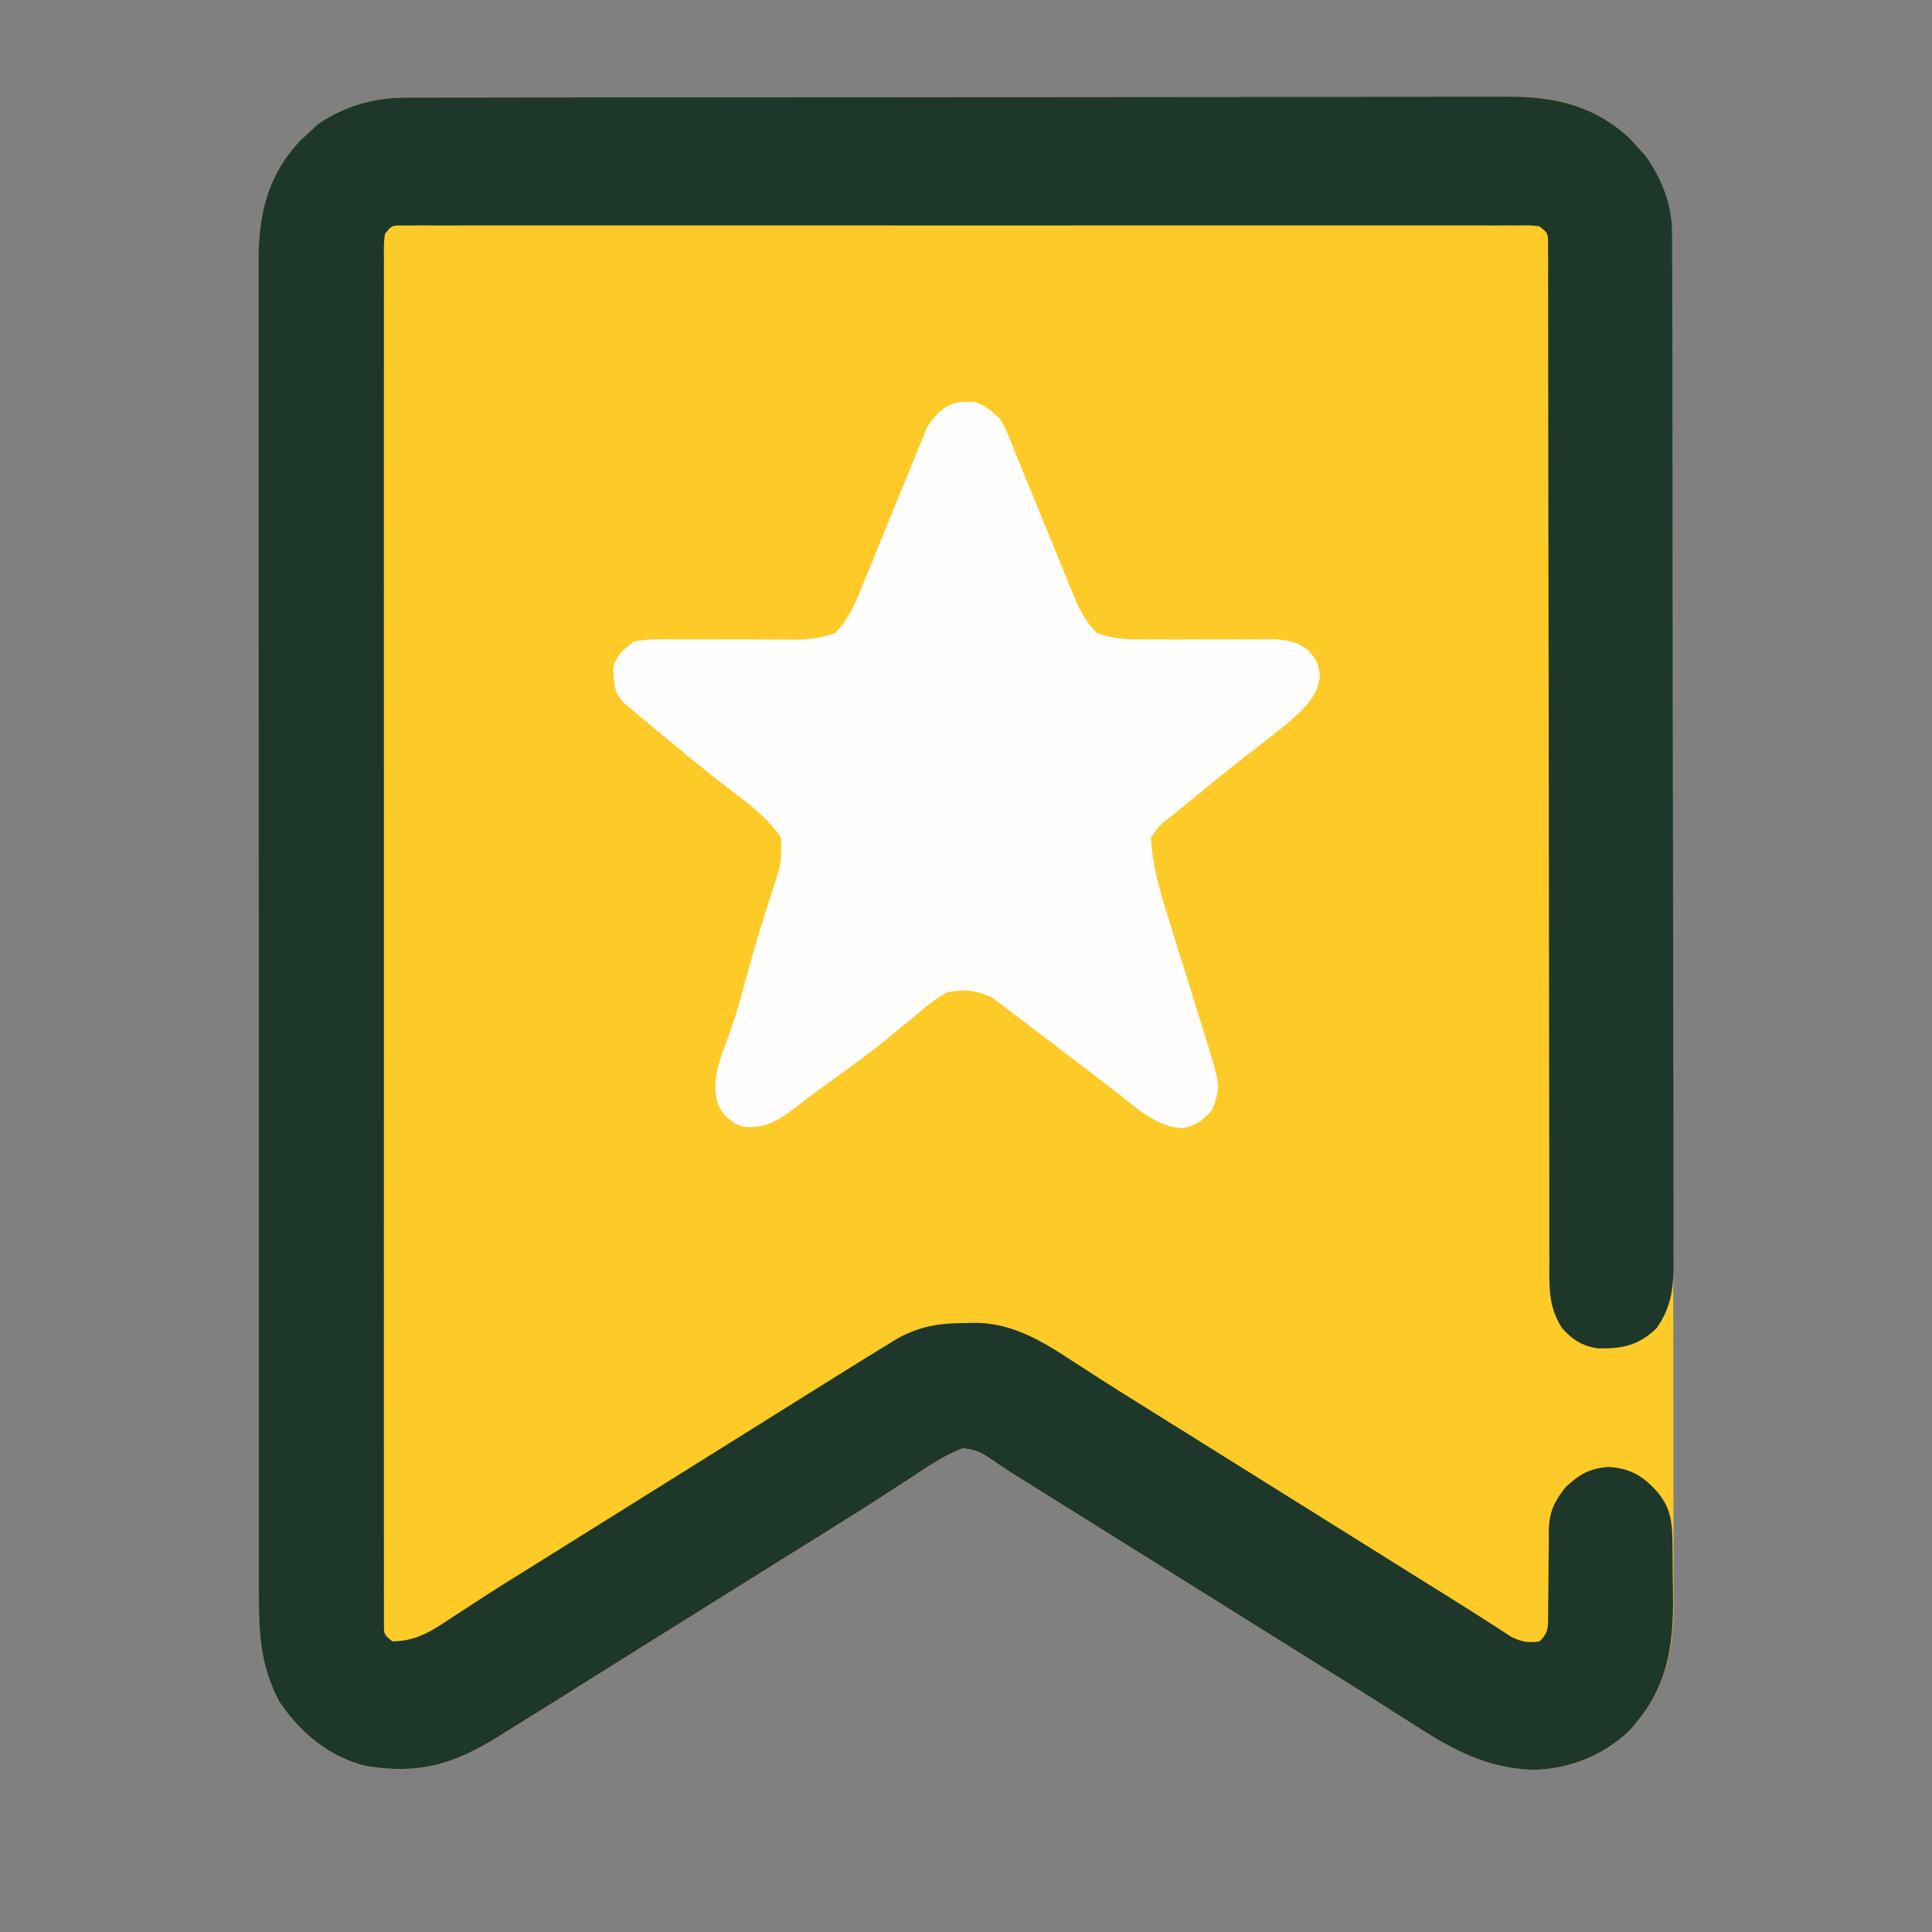 <?xml version="1.0" encoding="UTF-8"?>
<svg version="1.1" xmlns="http://www.w3.org/2000/svg" width="512" height="512">
<rect width="100%" height="100%" fill="#808080" stroke="none"/>
<path d="M0 0 C1.614 -0.006 1.614 -0.006 3.261 -0.012 C5.025 -0.01 5.025 -0.01 6.825 -0.009 C8.08 -0.012 9.334 -0.015 10.626 -0.018 C14.105 -0.026 17.584 -0.028 21.064 -0.029 C24.817 -0.03 28.57 -0.038 32.324 -0.045 C40.531 -0.058 48.737 -0.064 56.944 -0.069 C62.071 -0.072 67.197 -0.076 72.323 -0.08 C86.523 -0.092 100.722 -0.103 114.921 -0.106 C115.829 -0.106 116.738 -0.107 117.674 -0.107 C118.585 -0.107 119.495 -0.107 120.434 -0.107 C122.279 -0.108 124.125 -0.108 125.97 -0.109 C127.343 -0.109 127.343 -0.109 128.744 -0.109 C143.57 -0.113 158.397 -0.131 173.223 -0.154 C188.453 -0.178 203.682 -0.19 218.912 -0.192 C227.459 -0.192 236.007 -0.198 244.555 -0.216 C251.835 -0.232 259.115 -0.237 266.395 -0.229 C270.106 -0.225 273.818 -0.226 277.53 -0.24 C281.561 -0.255 285.592 -0.246 289.623 -0.236 C290.786 -0.244 291.949 -0.252 293.147 -0.26 C305.271 -0.187 315.285 2.385 324.355 10.631 C325.098 11.456 325.84 12.281 326.605 13.131 C327.286 13.874 327.967 14.616 328.668 15.381 C333.511 22.256 335.727 29.192 335.74 37.543 C335.742 38.188 335.744 38.832 335.747 39.496 C335.753 41.665 335.753 43.834 335.753 46.003 C335.756 47.57 335.76 49.137 335.764 50.704 C335.774 55.018 335.777 59.332 335.78 63.645 C335.784 68.295 335.794 72.945 335.802 77.595 C335.822 88.828 335.832 100.061 335.841 111.294 C335.845 116.584 335.851 121.874 335.856 127.164 C335.873 144.749 335.887 162.334 335.895 179.919 C335.897 184.482 335.899 189.046 335.901 193.61 C335.901 194.744 335.901 195.878 335.902 197.047 C335.91 215.42 335.936 233.794 335.968 252.167 C336.001 271.031 336.019 289.894 336.022 308.758 C336.025 319.349 336.033 329.94 336.059 340.531 C336.081 349.551 336.089 358.571 336.079 367.592 C336.074 372.193 336.076 376.793 336.096 381.394 C336.113 385.61 336.112 389.826 336.097 394.043 C336.094 395.564 336.099 397.085 336.111 398.606 C336.209 412.054 333.743 422.563 324.48 432.694 C317.455 439.479 308.208 443.065 298.504 443.163 C286.358 442.594 277.548 437.807 267.48 431.319 C265.353 429.968 263.225 428.618 261.098 427.268 C260.02 426.58 258.942 425.892 257.831 425.184 C252.776 421.967 247.69 418.801 242.605 415.631 C240.605 414.382 238.605 413.132 236.605 411.881 C235.615 411.263 234.625 410.644 233.605 410.006 C210.335 395.462 187.064 380.918 163.793 366.374 C162.906 365.825 162.019 365.277 161.105 364.712 C159.499 363.697 157.913 362.647 156.355 361.558 C153.344 359.487 151.413 358.186 147.723 357.936 C142.979 359.755 138.951 362.456 134.73 365.256 C132.752 366.543 130.773 367.828 128.793 369.112 C127.261 370.11 127.261 370.11 125.699 371.129 C120.746 374.335 115.739 377.452 110.73 380.569 C108.712 381.828 106.694 383.087 104.676 384.346 C103.673 384.971 102.671 385.596 101.638 386.24 C96.624 389.367 91.615 392.499 86.605 395.631 C84.605 396.881 82.605 398.131 80.605 399.381 C79.615 400 78.625 400.619 77.605 401.256 C74.605 403.131 71.605 405.006 68.605 406.881 C67.615 407.501 66.624 408.12 65.603 408.758 C63.611 410.003 61.619 411.247 59.627 412.491 C54.498 415.695 49.372 418.906 44.254 422.128 C38.385 425.819 32.502 429.485 26.605 433.131 C25.865 433.593 25.124 434.054 24.361 434.529 C12.632 441.787 3.435 444.417 -10.395 442.131 C-20.084 439.804 -27.836 433.359 -33.332 425.131 C-38.353 415.781 -38.828 407.105 -38.782 396.659 C-38.787 395.087 -38.792 393.516 -38.799 391.944 C-38.813 387.642 -38.809 383.34 -38.801 379.037 C-38.797 374.391 -38.809 369.745 -38.82 365.098 C-38.837 356.002 -38.838 346.905 -38.832 337.809 C-38.828 330.414 -38.83 323.019 -38.835 315.625 C-38.836 314.045 -38.836 314.045 -38.837 312.434 C-38.839 310.294 -38.84 308.155 -38.842 306.016 C-38.856 285.96 -38.85 265.903 -38.839 245.847 C-38.829 227.507 -38.842 209.166 -38.866 190.825 C-38.89 171.984 -38.9 153.143 -38.893 134.302 C-38.89 123.728 -38.892 113.153 -38.909 102.579 C-38.924 93.577 -38.925 84.575 -38.907 75.574 C-38.899 70.983 -38.897 66.392 -38.912 61.802 C-38.926 57.595 -38.921 53.388 -38.902 49.181 C-38.898 47.664 -38.901 46.146 -38.911 44.629 C-38.993 31.775 -36.957 21.199 -27.957 11.506 C-27.112 10.723 -26.266 9.939 -25.395 9.131 C-24.673 8.451 -23.951 7.77 -23.207 7.069 C-16.269 2.289 -8.38 0.011 0 0 Z " fill="#FECA27" transform="translate(107.395,25.869)"/>
<path d="M0 0 C1.614 -0.006 1.614 -0.006 3.261 -0.012 C5.025 -0.01 5.025 -0.01 6.825 -0.009 C8.08 -0.012 9.334 -0.015 10.626 -0.018 C14.105 -0.026 17.584 -0.028 21.064 -0.029 C24.817 -0.03 28.57 -0.038 32.324 -0.045 C40.531 -0.058 48.737 -0.064 56.944 -0.069 C62.071 -0.072 67.197 -0.076 72.323 -0.08 C86.523 -0.092 100.722 -0.103 114.921 -0.106 C115.829 -0.106 116.738 -0.107 117.674 -0.107 C118.585 -0.107 119.495 -0.107 120.434 -0.107 C122.279 -0.108 124.125 -0.108 125.97 -0.109 C127.343 -0.109 127.343 -0.109 128.744 -0.109 C143.57 -0.113 158.397 -0.131 173.223 -0.154 C188.453 -0.178 203.682 -0.19 218.912 -0.192 C227.459 -0.192 236.007 -0.198 244.555 -0.216 C251.835 -0.232 259.115 -0.237 266.395 -0.229 C270.106 -0.225 273.818 -0.226 277.53 -0.24 C281.561 -0.255 285.592 -0.246 289.623 -0.236 C290.786 -0.244 291.949 -0.252 293.147 -0.26 C305.271 -0.187 315.285 2.385 324.355 10.631 C325.098 11.456 325.84 12.281 326.605 13.131 C327.286 13.874 327.967 14.616 328.668 15.381 C333.07 21.63 335.724 28.427 335.74 36.083 C335.744 37.086 335.748 38.089 335.753 39.122 C335.753 40.772 335.753 40.772 335.753 42.454 C335.756 43.624 335.76 44.794 335.764 45.999 C335.773 49.247 335.777 52.494 335.78 55.742 C335.784 59.245 335.794 62.747 335.802 66.25 C335.822 74.708 335.832 83.166 335.841 91.624 C335.845 95.608 335.851 99.592 335.856 103.576 C335.873 116.819 335.887 130.062 335.895 143.306 C335.897 146.742 335.899 150.178 335.901 153.613 C335.901 154.467 335.901 155.321 335.902 156.201 C335.91 170.037 335.936 183.873 335.968 197.709 C336.001 211.916 336.019 226.122 336.022 240.329 C336.025 248.305 336.033 256.281 336.059 264.257 C336.081 271.049 336.089 277.84 336.079 284.632 C336.074 288.097 336.076 291.561 336.096 295.025 C336.113 298.784 336.106 302.542 336.093 306.301 C336.11 307.937 336.11 307.937 336.126 309.606 C336.073 315.951 335.319 320.863 331.605 326.131 C326.78 330.722 322.655 331.551 316.18 331.475 C312.115 330.932 309.293 329.197 306.605 326.131 C302.889 320.474 303.183 315.173 303.22 308.642 C303.215 307.478 303.21 306.315 303.204 305.116 C303.193 301.895 303.194 298.675 303.202 295.454 C303.207 291.978 303.194 288.501 303.184 285.025 C303.168 279.004 303.162 272.983 303.164 266.963 C303.166 258.255 303.15 249.548 303.13 240.841 C303.096 226.711 303.074 212.581 303.062 198.451 C303.061 197.605 303.06 196.76 303.059 195.889 C303.056 192.463 303.053 189.037 303.05 185.611 C303.042 176.171 303.031 166.731 303.019 157.291 C303.018 156.445 303.017 155.599 303.015 154.728 C302.997 140.646 302.971 126.563 302.941 112.481 C302.922 103.791 302.911 95.102 302.91 86.412 C302.909 80.464 302.901 74.517 302.888 68.569 C302.88 65.134 302.876 61.699 302.881 58.264 C302.884 54.547 302.875 50.83 302.864 47.113 C302.87 45.471 302.87 45.471 302.876 43.795 C302.87 42.805 302.864 41.816 302.859 40.796 C302.858 39.508 302.858 39.508 302.857 38.194 C302.793 35.908 302.793 35.908 300.605 34.131 C298.316 33.828 298.316 33.828 295.617 33.88 C294.555 33.875 293.494 33.869 292.4 33.864 C290.636 33.871 290.636 33.871 288.837 33.877 C287.596 33.874 286.354 33.871 285.075 33.868 C281.617 33.861 278.159 33.864 274.701 33.87 C270.977 33.874 267.252 33.868 263.528 33.862 C256.227 33.853 248.926 33.855 241.625 33.861 C235.693 33.865 229.762 33.866 223.83 33.864 C222.987 33.863 222.144 33.863 221.276 33.863 C219.564 33.862 217.852 33.862 216.14 33.861 C200.07 33.855 184.001 33.862 167.932 33.873 C154.131 33.881 140.33 33.88 126.529 33.871 C110.519 33.86 94.509 33.856 78.498 33.862 C76.792 33.863 75.086 33.863 73.381 33.864 C72.121 33.864 72.121 33.864 70.837 33.865 C64.91 33.866 58.982 33.864 53.055 33.859 C45.836 33.853 38.617 33.855 31.398 33.865 C27.711 33.871 24.025 33.873 20.339 33.866 C16.35 33.859 12.362 33.867 8.373 33.877 C7.198 33.873 6.022 33.869 4.811 33.864 C3.749 33.869 2.687 33.874 1.594 33.88 C0.211 33.88 0.211 33.88 -1.199 33.881 C-3.603 33.925 -3.603 33.925 -5.395 36.131 C-5.699 38.883 -5.699 38.883 -5.646 42.166 C-5.654 44.109 -5.654 44.109 -5.662 46.09 C-5.658 47.541 -5.653 48.992 -5.649 50.443 C-5.651 51.974 -5.654 53.504 -5.658 55.035 C-5.666 59.257 -5.662 63.478 -5.656 67.7 C-5.652 72.246 -5.659 76.793 -5.664 81.34 C-5.673 90.253 -5.671 99.166 -5.665 108.08 C-5.661 115.321 -5.66 122.562 -5.662 129.803 C-5.663 130.832 -5.663 131.86 -5.663 132.92 C-5.664 135.01 -5.665 137.1 -5.665 139.19 C-5.671 158.806 -5.664 178.422 -5.654 198.038 C-5.645 214.886 -5.646 231.734 -5.655 248.582 C-5.666 268.126 -5.67 287.67 -5.664 307.213 C-5.664 309.296 -5.663 311.378 -5.662 313.46 C-5.662 314.485 -5.662 315.509 -5.661 316.565 C-5.66 323.801 -5.663 331.037 -5.667 338.273 C-5.673 347.086 -5.671 355.899 -5.661 364.712 C-5.655 369.213 -5.653 373.713 -5.66 378.214 C-5.666 382.328 -5.663 386.442 -5.652 390.556 C-5.65 392.05 -5.651 393.544 -5.656 395.038 C-5.662 397.057 -5.654 399.077 -5.646 401.097 C-5.646 402.785 -5.646 402.785 -5.645 404.506 C-5.661 407.29 -5.661 407.29 -3.395 409.131 C2.917 409.02 6.902 406.452 12.043 403.006 C13.735 401.905 15.428 400.805 17.121 399.706 C18.012 399.122 18.904 398.539 19.822 397.938 C24.605 394.834 29.452 391.831 34.293 388.819 C36.339 387.542 38.384 386.265 40.43 384.987 C41.451 384.349 42.472 383.712 43.525 383.055 C48.553 379.916 53.579 376.773 58.605 373.631 C60.605 372.381 62.605 371.131 64.605 369.881 C65.595 369.263 66.585 368.644 67.605 368.006 C70.605 366.131 73.605 364.256 76.605 362.381 C77.596 361.762 78.587 361.143 79.608 360.505 C81.6 359.26 83.593 358.015 85.586 356.77 C90.7 353.574 95.813 350.375 100.922 347.17 C106.809 343.479 112.703 339.798 118.605 336.131 C119.4 335.638 120.194 335.144 121.012 334.636 C123.08 333.356 125.154 332.085 127.23 330.819 C128.336 330.142 129.442 329.465 130.582 328.768 C136.578 325.522 141.664 324.768 148.355 324.756 C149.103 324.732 149.851 324.707 150.621 324.682 C160.428 324.632 168.244 329.181 176.23 334.444 C177.895 335.518 179.561 336.591 181.226 337.663 C182.099 338.227 182.971 338.792 183.87 339.374 C188.648 342.444 193.472 345.441 198.293 348.444 C200.339 349.721 202.384 350.998 204.43 352.276 C205.451 352.914 206.472 353.551 207.525 354.208 C212.553 357.347 217.579 360.489 222.605 363.631 C224.605 364.881 226.605 366.131 228.605 367.381 C240.605 374.881 240.605 374.881 243.608 376.758 C245.599 378.002 247.59 379.247 249.581 380.491 C255.778 384.364 261.974 388.239 268.169 392.116 C271.198 394.009 274.23 395.899 277.262 397.788 C280.465 399.785 283.655 401.799 286.824 403.85 C287.425 404.234 288.026 404.619 288.646 405.014 C290.141 405.972 291.629 406.94 293.117 407.909 C295.894 409.273 297.553 409.553 300.605 409.131 C303.048 406.689 302.846 405.361 302.882 402.027 C302.88 400.988 302.88 400.988 302.879 399.928 C302.899 398.458 302.92 396.988 302.941 395.518 C302.964 393.203 302.98 390.888 302.986 388.573 C302.996 386.337 303.03 384.102 303.066 381.866 C303.061 381.181 303.056 380.497 303.051 379.791 C303.152 374.798 304.515 371.999 307.605 368.131 C311.335 364.765 313.846 363.264 318.918 362.881 C324.787 363.279 328.083 365.313 331.918 369.631 C335.675 374.128 335.787 378.236 335.844 383.913 C335.852 384.681 335.86 385.45 335.868 386.242 C335.882 387.873 335.893 389.504 335.901 391.134 C335.912 392.785 335.932 394.435 335.962 396.086 C336.221 410.473 334.589 421.638 324.48 432.694 C317.455 439.479 308.208 443.065 298.504 443.163 C286.358 442.594 277.548 437.807 267.48 431.319 C265.353 429.968 263.225 428.618 261.098 427.268 C260.02 426.58 258.942 425.892 257.831 425.184 C252.776 421.967 247.69 418.801 242.605 415.631 C240.605 414.382 238.605 413.132 236.605 411.881 C235.615 411.263 234.625 410.644 233.605 410.006 C210.335 395.462 187.064 380.918 163.793 366.374 C162.906 365.825 162.019 365.277 161.105 364.712 C159.499 363.697 157.913 362.647 156.355 361.558 C153.344 359.487 151.413 358.186 147.723 357.936 C142.979 359.755 138.951 362.456 134.73 365.256 C132.752 366.543 130.773 367.828 128.793 369.112 C127.261 370.11 127.261 370.11 125.699 371.129 C120.746 374.335 115.739 377.452 110.73 380.569 C108.712 381.828 106.694 383.087 104.676 384.346 C103.673 384.971 102.671 385.596 101.638 386.24 C96.624 389.367 91.615 392.499 86.605 395.631 C84.605 396.881 82.605 398.131 80.605 399.381 C79.615 400 78.625 400.619 77.605 401.256 C74.605 403.131 71.605 405.006 68.605 406.881 C67.615 407.501 66.624 408.12 65.603 408.758 C63.611 410.003 61.619 411.247 59.627 412.491 C54.498 415.695 49.372 418.906 44.254 422.128 C38.385 425.819 32.502 429.485 26.605 433.131 C25.865 433.593 25.124 434.054 24.361 434.529 C12.632 441.787 3.435 444.417 -10.395 442.131 C-20.084 439.804 -27.836 433.359 -33.332 425.131 C-38.353 415.781 -38.828 407.105 -38.782 396.659 C-38.787 395.087 -38.792 393.516 -38.799 391.944 C-38.813 387.642 -38.809 383.34 -38.801 379.037 C-38.797 374.391 -38.809 369.745 -38.82 365.098 C-38.837 356.002 -38.838 346.905 -38.832 337.809 C-38.828 330.414 -38.83 323.019 -38.835 315.625 C-38.836 314.045 -38.836 314.045 -38.837 312.434 C-38.839 310.294 -38.84 308.155 -38.842 306.016 C-38.856 285.96 -38.85 265.903 -38.839 245.847 C-38.829 227.507 -38.842 209.166 -38.866 190.825 C-38.89 171.984 -38.9 153.143 -38.893 134.302 C-38.89 123.728 -38.892 113.153 -38.909 102.579 C-38.924 93.577 -38.925 84.575 -38.907 75.574 C-38.899 70.983 -38.897 66.392 -38.912 61.802 C-38.926 57.595 -38.921 53.388 -38.902 49.181 C-38.898 47.664 -38.901 46.146 -38.911 44.629 C-38.993 31.775 -36.957 21.199 -27.957 11.506 C-27.112 10.723 -26.266 9.939 -25.395 9.131 C-24.673 8.451 -23.951 7.77 -23.207 7.069 C-16.269 2.289 -8.38 0.011 0 0 Z " fill="#1D372A" transform="translate(107.395,25.869)"/>
<path d="M0 0 C0.959 -0.015 0.959 -0.015 1.938 -0.031 C4.99 0.755 6.68 2.392 9 4.5 C10.434 7.004 10.434 7.004 11.584 9.848 C12.024 10.916 12.465 11.983 12.919 13.084 C13.607 14.806 13.607 14.806 14.309 16.562 C15.056 18.371 15.804 20.179 16.552 21.987 C18.124 25.793 19.672 29.609 21.218 33.426 C22.492 36.573 23.773 39.716 25.073 42.851 C26.046 45.2 27.003 47.554 27.942 49.916 C29.774 54.324 31.304 57.783 34.647 61.227 C39.503 63.071 43.941 63.006 49.094 62.934 C51.28 62.943 53.466 62.953 55.652 62.963 C59.082 62.954 62.512 62.937 65.942 62.915 C69.264 62.901 72.584 62.916 75.906 62.934 C76.928 62.917 77.95 62.901 79.003 62.884 C83.544 62.915 86.963 62.944 90.643 65.797 C93 68.5 93 68.5 93.812 72.312 C93.306 77.851 89.985 80.919 86 84.5 C82.687 87.234 79.322 89.879 75.91 92.488 C71.708 95.704 67.601 99.031 63.5 102.375 C62.842 102.91 62.184 103.445 61.506 103.997 C60.258 105.014 59.011 106.033 57.766 107.054 C56.592 108.015 55.415 108.971 54.234 109.923 C51.171 112.33 51.171 112.33 49 115.5 C49.41 122.954 51.35 129.602 53.598 136.691 C54.324 139.041 55.05 141.391 55.775 143.74 C56.92 147.41 58.068 151.079 59.219 154.747 C60.334 158.309 61.435 161.875 62.535 165.441 C62.882 166.531 63.229 167.621 63.586 168.744 C67.498 181.466 67.498 181.466 65.223 187.594 C62.86 190.458 60.683 192.014 57.062 192.5 C50.331 191.971 45.276 187.214 40.167 183.2 C37.756 181.308 35.323 179.447 32.887 177.59 C31.994 176.909 31.101 176.229 30.182 175.527 C26.593 172.795 23.005 170.062 19.412 167.335 C17.916 166.197 16.423 165.053 14.936 163.903 C13.222 162.581 11.491 161.286 9.75 160 C8.837 159.309 7.925 158.618 6.984 157.906 C2.841 155.954 -0.506 155.533 -5 156.5 C-8.144 158.147 -10.698 160.31 -13.375 162.625 C-14.943 163.913 -16.514 165.198 -18.086 166.48 C-18.89 167.145 -19.694 167.809 -20.522 168.494 C-26.815 173.59 -33.44 178.265 -39.991 183.02 C-41.719 184.293 -43.414 185.609 -45.102 186.934 C-49.623 190.413 -53.151 192.644 -59.016 192.113 C-61.807 191.251 -63.577 189.733 -65.184 187.309 C-68.334 180.329 -64.782 173.374 -62.418 166.664 C-60.963 162.49 -59.773 158.267 -58.625 154 C-57.221 148.785 -55.741 143.608 -54.129 138.453 C-53.808 137.424 -53.487 136.394 -53.156 135.334 C-52.523 133.317 -51.883 131.303 -51.235 129.291 C-48.944 122.513 -48.944 122.513 -49 115.5 C-52.113 110.981 -55.872 107.785 -60.25 104.5 C-61.487 103.55 -62.723 102.598 -63.957 101.645 C-64.609 101.141 -65.261 100.638 -65.932 100.12 C-69.652 97.206 -73.294 94.196 -76.938 91.188 C-77.635 90.613 -78.332 90.039 -79.05 89.447 C-81.038 87.804 -83.021 86.154 -85 84.5 C-86.002 83.668 -86.002 83.668 -87.024 82.819 C-87.657 82.287 -88.289 81.755 -88.941 81.207 C-89.507 80.734 -90.072 80.26 -90.655 79.773 C-93.426 77.151 -93.254 74.33 -93.523 70.668 C-92.643 67.022 -90.977 65.755 -88 63.5 C-84.263 62.783 -80.58 62.874 -76.785 62.934 C-75.697 62.928 -74.608 62.922 -73.487 62.917 C-70.012 62.9 -66.538 62.916 -63.062 62.938 C-59.591 62.954 -56.12 62.963 -52.649 62.948 C-50.491 62.939 -48.333 62.948 -46.175 62.977 C-41.927 62.962 -38.626 62.736 -34.631 61.227 C-30.507 56.952 -28.732 51.905 -26.559 46.438 C-25.81 44.629 -25.061 42.821 -24.311 41.013 C-23.004 37.848 -21.723 34.674 -20.438 31.5 C-18.9 27.712 -17.356 23.926 -15.791 20.149 C-14.82 17.799 -13.862 15.445 -12.919 13.084 C-12.258 11.482 -12.258 11.482 -11.584 9.848 C-11.204 8.909 -10.825 7.971 -10.434 7.004 C-8.092 2.914 -4.876 -0.079 0 0 Z " fill="#FFFEFD" transform="translate(256,106.5)"/>
</svg>
